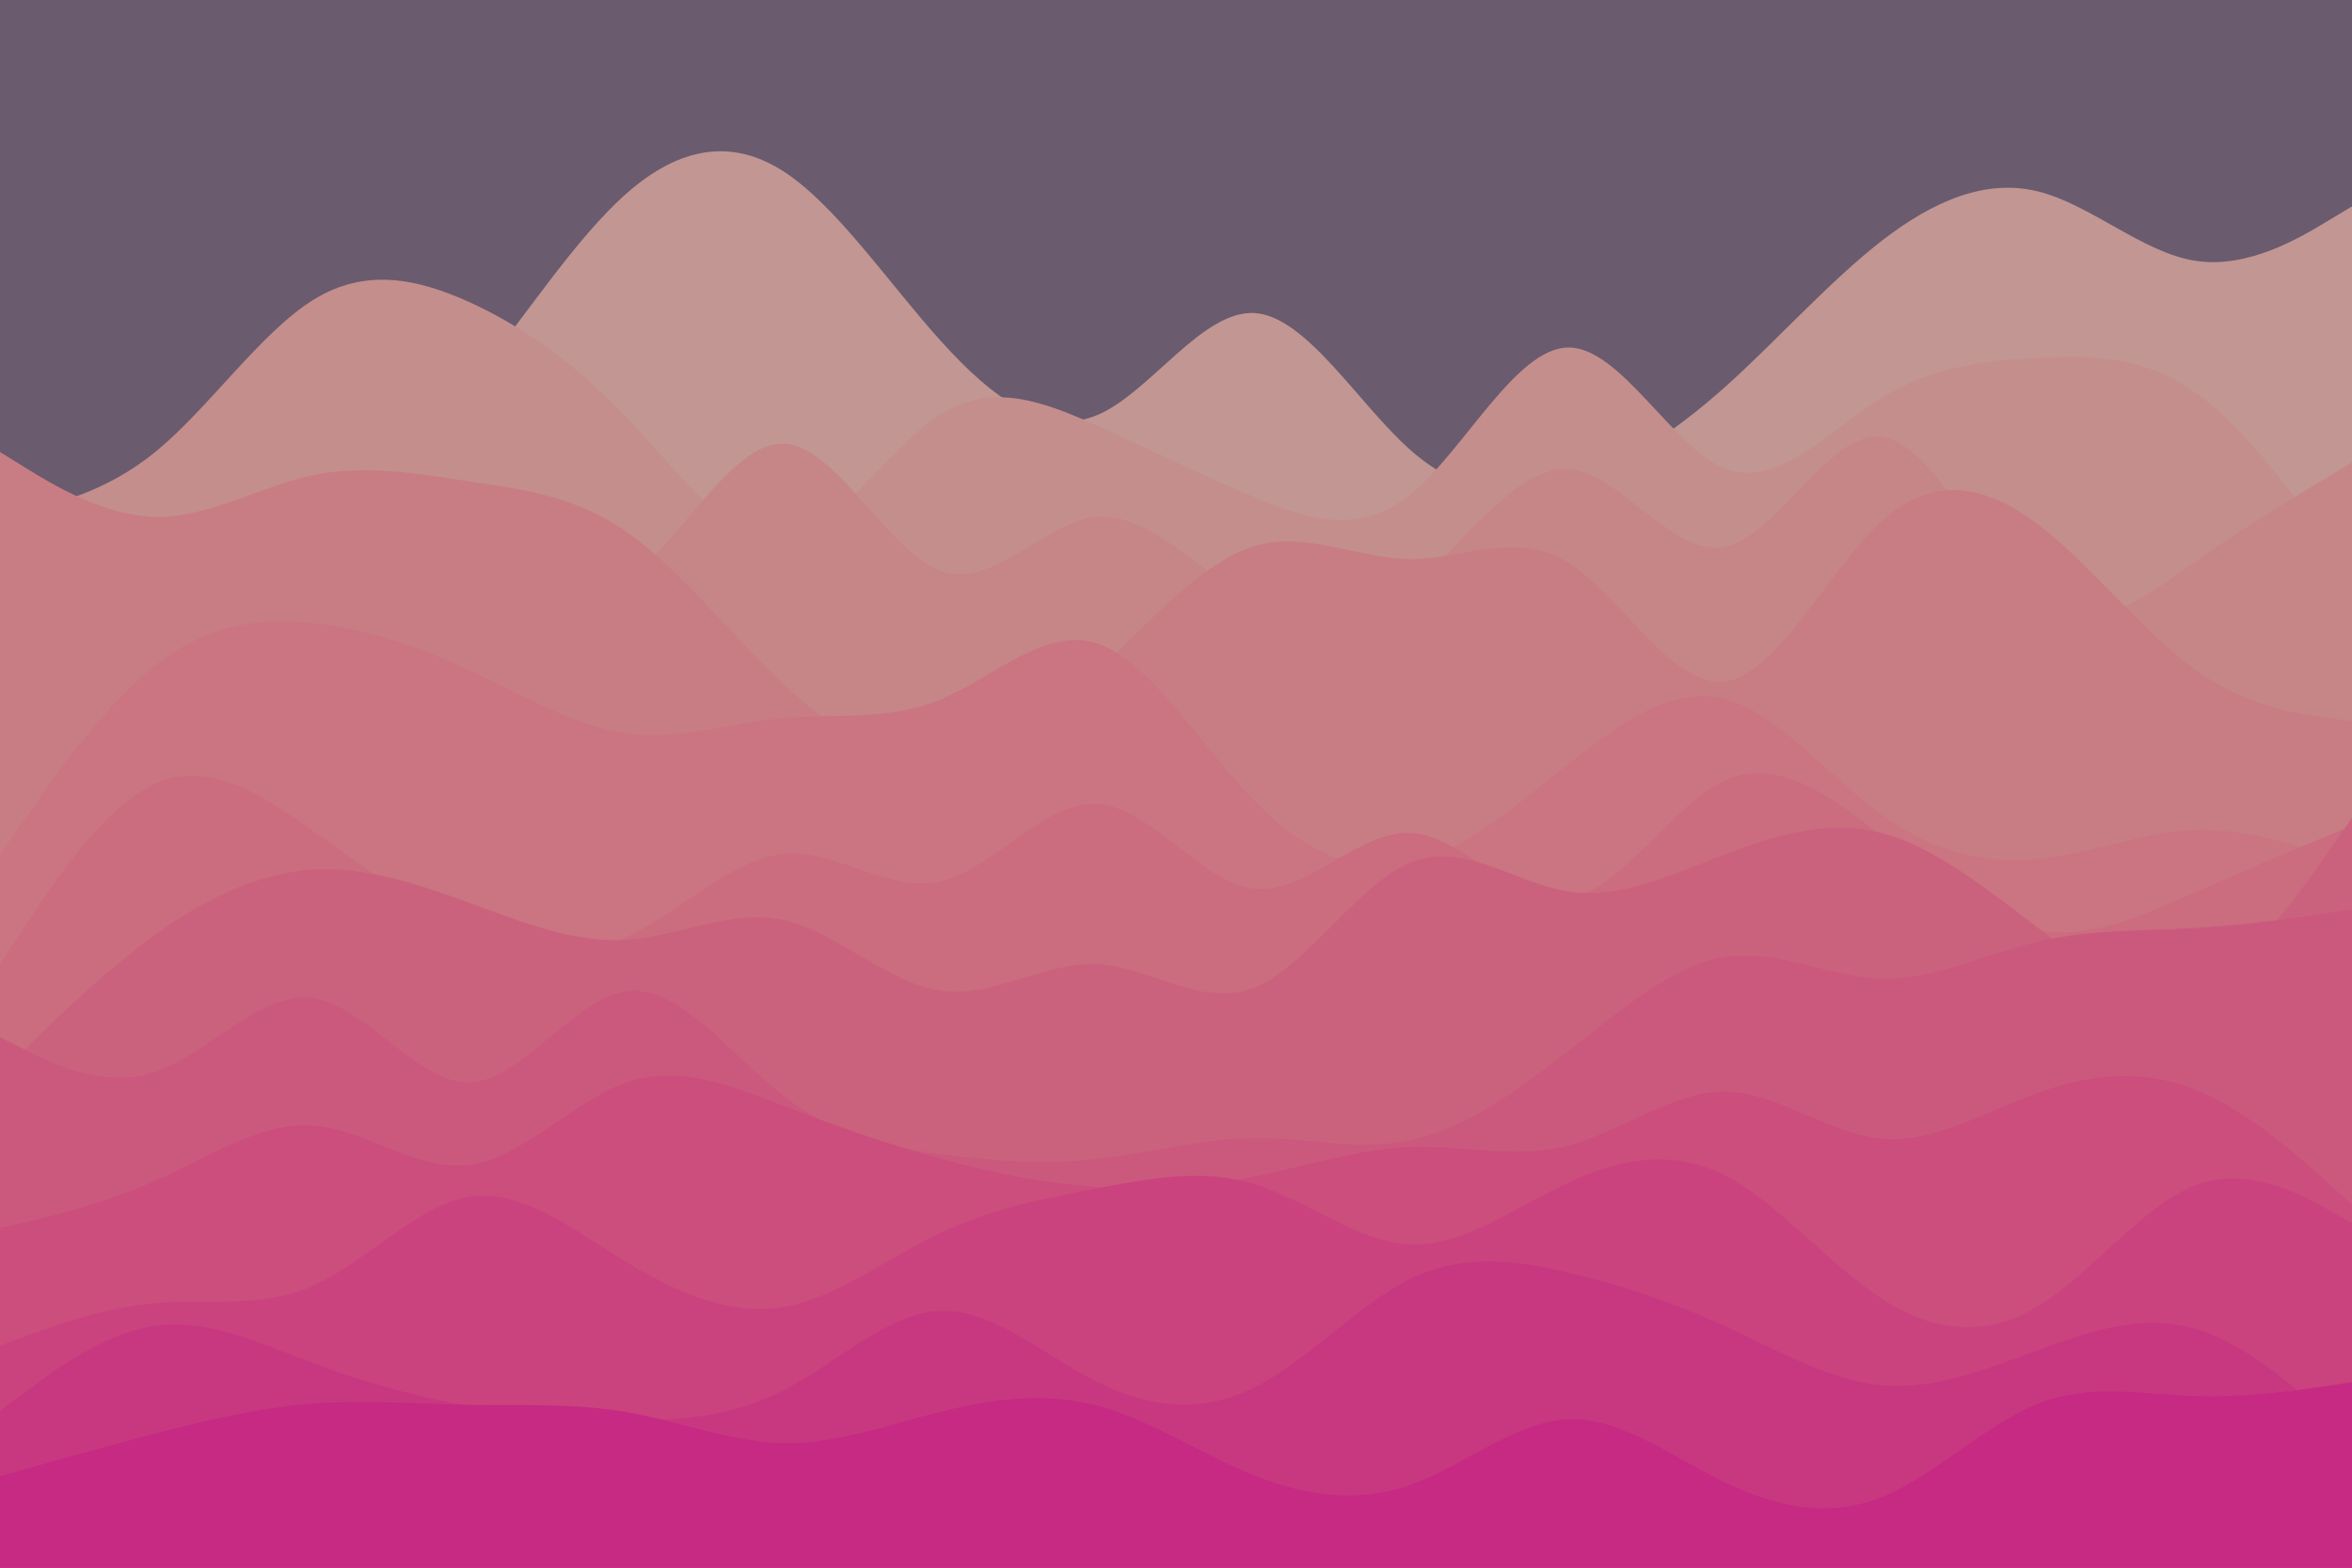 <svg id="visual" viewBox="0 0 900 600" width="900" height="600" xmlns="http://www.w3.org/2000/svg" xmlns:xlink="http://www.w3.org/1999/xlink" version="1.1"><rect x="0" y="0" width="900" height="600" fill="#6A5B6E"></rect><path d="M0 193L10 192.3C20 191.7 40 190.3 60 192.5C80 194.7 100 200.3 120 194.5C140 188.7 160 171.3 180 147C200 122.7 220 91.3 240 73.8C260 56.3 280 52.7 300 65.7C320 78.7 340 108.3 360 130.5C380 152.7 400 167.3 420 158.8C440 150.3 460 118.7 480 119.8C500 121 520 155 540 172.5C560 190 580 191 600 185C620 179 640 166 660 148.2C680 130.3 700 107.7 720 92.2C740 76.7 760 68.3 780 73.3C800 78.3 820 96.7 840 99.8C860 103 880 91 890 85L900 79L900 601L890 601C880 601 860 601 840 601C820 601 800 601 780 601C760 601 740 601 720 601C700 601 680 601 660 601C640 601 620 601 600 601C580 601 560 601 540 601C520 601 500 601 480 601C460 601 440 601 420 601C400 601 380 601 360 601C340 601 320 601 300 601C280 601 260 601 240 601C220 601 200 601 180 601C160 601 140 601 120 601C100 601 80 601 60 601C40 601 20 601 10 601L0 601Z" fill="#c19693"></path><path d="M0 197L10 195C20 193 40 189 60 172.5C80 156 100 127 120 114.7C140 102.3 160 106.7 180 115.8C200 125 220 139 240 160C260 181 280 209 300 206.5C320 204 340 171 360 158.5C380 146 400 154 420 163C440 172 460 182 480 190.3C500 198.7 520 205.3 540 189C560 172.7 580 133.3 600 133C620 132.7 640 171.3 660 179.3C680 187.3 700 164.7 720 152.3C740 140 760 138 780 137C800 136 820 136 840 150.2C860 164.3 880 192.7 890 206.8L900 221L900 601L890 601C880 601 860 601 840 601C820 601 800 601 780 601C760 601 740 601 720 601C700 601 680 601 660 601C640 601 620 601 600 601C580 601 560 601 540 601C520 601 500 601 480 601C460 601 440 601 420 601C400 601 380 601 360 601C340 601 320 601 300 601C280 601 260 601 240 601C220 601 200 601 180 601C160 601 140 601 120 601C100 601 80 601 60 601C40 601 20 601 10 601L0 601Z" fill="#c48e8d"></path><path d="M0 260L10 260.5C20 261 40 262 60 249.7C80 237.3 100 211.7 120 203.2C140 194.7 160 203.3 180 213.5C200 223.7 220 235.3 240 221.7C260 208 280 169 300 169.8C320 170.7 340 211.3 360 218.5C380 225.7 400 199.3 420 197.8C440 196.3 460 219.7 480 230.7C500 241.7 520 240.3 540 224.5C560 208.7 580 178.3 600 179.5C620 180.7 640 213.3 660 209.3C680 205.3 700 164.7 720 167.2C740 169.7 760 215.3 780 230.2C800 245 820 229 840 215C860 201 880 189 890 183L900 177L900 601L890 601C880 601 860 601 840 601C820 601 800 601 780 601C760 601 740 601 720 601C700 601 680 601 660 601C640 601 620 601 600 601C580 601 560 601 540 601C520 601 500 601 480 601C460 601 440 601 420 601C400 601 380 601 360 601C340 601 320 601 300 601C280 601 260 601 240 601C220 601 200 601 180 601C160 601 140 601 120 601C100 601 80 601 60 601C40 601 20 601 10 601L0 601Z" fill="#c68688"></path><path d="M0 173L10 179.2C20 185.3 40 197.7 60 197.8C80 198 100 186 120 181.8C140 177.7 160 181.3 180 184.3C200 187.3 220 189.7 240 203.7C260 217.7 280 243.3 300 262C320 280.7 340 292.3 360 291C380 289.7 400 275.3 420 256.7C440 238 460 215 480 209C500 203 520 214 540 214C560 214 580 203 600 215.3C620 227.7 640 263.3 660 260.8C680 258.3 700 217.7 720 199.5C740 181.3 760 185.7 780 200.8C800 216 820 242 840 256.3C860 270.7 880 273.3 890 274.7L900 276L900 601L890 601C880 601 860 601 840 601C820 601 800 601 780 601C760 601 740 601 720 601C700 601 680 601 660 601C640 601 620 601 600 601C580 601 560 601 540 601C520 601 500 601 480 601C460 601 440 601 420 601C400 601 380 601 360 601C340 601 320 601 300 601C280 601 260 601 240 601C220 601 200 601 180 601C160 601 140 601 120 601C100 601 80 601 60 601C40 601 20 601 10 601L0 601Z" fill="#c87d84"></path><path d="M0 327L10 312.7C20 298.3 40 269.7 60 254.2C80 238.7 100 236.3 120 238.5C140 240.7 160 247.3 180 256.7C200 266 220 278 240 280.7C260 283.3 280 276.7 300 274.8C320 273 340 276 360 267.7C380 259.3 400 239.7 420 246.3C440 253 460 286 480 306.5C500 327 520 335 540 330.3C560 325.7 580 308.3 600 292.5C620 276.7 640 262.3 660 267.5C680 272.7 700 297.3 720 311.8C740 326.3 760 330.7 780 328.7C800 326.7 820 318.3 840 317.7C860 317 880 324 890 327.5L900 331L900 601L890 601C880 601 860 601 840 601C820 601 800 601 780 601C760 601 740 601 720 601C700 601 680 601 660 601C640 601 620 601 600 601C580 601 560 601 540 601C520 601 500 601 480 601C460 601 440 601 420 601C400 601 380 601 360 601C340 601 320 601 300 601C280 601 260 601 240 601C220 601 200 601 180 601C160 601 140 601 120 601C100 601 80 601 60 601C40 601 20 601 10 601L0 601Z" fill="#ca7581"></path><path d="M0 369L10 353.8C20 338.7 40 308.3 60 299.7C80 291 100 304 120 318.2C140 332.3 160 347.7 180 356.5C200 365.3 220 367.7 240 358.5C260 349.3 280 328.7 300 326.8C320 325 340 342 360 337.3C380 332.7 400 306.3 420 307.7C440 309 460 338 480 340.2C500 342.3 520 317.7 540 318.8C560 320 580 347 600 344C620 341 640 308 660 298.8C680 289.7 700 304.3 720 320C740 335.7 760 352.3 780 356C800 359.7 820 350.3 840 341.5C860 332.7 880 324.3 890 320.2L900 316L900 601L890 601C880 601 860 601 840 601C820 601 800 601 780 601C760 601 740 601 720 601C700 601 680 601 660 601C640 601 620 601 600 601C580 601 560 601 540 601C520 601 500 601 480 601C460 601 440 601 420 601C400 601 380 601 360 601C340 601 320 601 300 601C280 601 260 601 240 601C220 601 200 601 180 601C160 601 140 601 120 601C100 601 80 601 60 601C40 601 20 601 10 601L0 601Z" fill="#cb6c7f"></path><path d="M0 411L10 401.2C20 391.3 40 371.7 60 357.3C80 343 100 334 120 332.8C140 331.7 160 338.3 180 345.7C200 353 220 361 240 359.7C260 358.3 280 347.7 300 352.2C320 356.7 340 376.3 360 379.2C380 382 400 368 420 369C440 370 460 386 480 378C500 370 520 338 540 330C560 322 580 338 600 341.2C620 344.3 640 334.7 660 327C680 319.3 700 313.7 720 318.8C740 324 760 340 780 355.2C800 370.3 820 384.7 840 377.5C860 370.3 880 341.7 890 327.3L900 313L900 601L890 601C880 601 860 601 840 601C820 601 800 601 780 601C760 601 740 601 720 601C700 601 680 601 660 601C640 601 620 601 600 601C580 601 560 601 540 601C520 601 500 601 480 601C460 601 440 601 420 601C400 601 380 601 360 601C340 601 320 601 300 601C280 601 260 601 240 601C220 601 200 601 180 601C160 601 140 601 120 601C100 601 80 601 60 601C40 601 20 601 10 601L0 601Z" fill="#cb627d"></path><path d="M0 397L10 402C20 407 40 417 60 410C80 403 100 379 120 382C140 385 160 415 180 414.2C200 413.3 220 381.7 240 379.3C260 377 280 404 300 419.5C320 435 340 439 360 441.7C380 444.3 400 445.7 420 443.5C440 441.3 460 435.7 480 435.5C500 435.3 520 440.7 540 436.3C560 432 580 418 600 402.3C620 386.7 640 369.3 660 366.2C680 363 700 374 720 374.5C740 375 760 365 780 360.3C800 355.7 820 356.3 840 355.2C860 354 880 351 890 349.5L900 348L900 601L890 601C880 601 860 601 840 601C820 601 800 601 780 601C760 601 740 601 720 601C700 601 680 601 660 601C640 601 620 601 600 601C580 601 560 601 540 601C520 601 500 601 480 601C460 601 440 601 420 601C400 601 380 601 360 601C340 601 320 601 300 601C280 601 260 601 240 601C220 601 200 601 180 601C160 601 140 601 120 601C100 601 80 601 60 601C40 601 20 601 10 601L0 601Z" fill="#cb597d"></path><path d="M0 470L10 467.7C20 465.3 40 460.7 60 451.7C80 442.7 100 429.3 120 430.8C140 432.3 160 448.7 180 445.8C200 443 220 421 240 414.2C260 407.3 280 415.7 300 423.3C320 431 340 438 360 443.5C380 449 400 453 420 454.3C440 455.7 460 454.3 480 450.3C500 446.3 520 439.7 540 439C560 438.3 580 443.7 600 438.5C620 433.3 640 417.7 660 417.8C680 418 700 434 720 435.8C740 437.7 760 425.3 780 418.2C800 411 820 409 840 417C860 425 880 443 890 452L900 461L900 601L890 601C880 601 860 601 840 601C820 601 800 601 780 601C760 601 740 601 720 601C700 601 680 601 660 601C640 601 620 601 600 601C580 601 560 601 540 601C520 601 500 601 480 601C460 601 440 601 420 601C400 601 380 601 360 601C340 601 320 601 300 601C280 601 260 601 240 601C220 601 200 601 180 601C160 601 140 601 120 601C100 601 80 601 60 601C40 601 20 601 10 601L0 601Z" fill="#cb4e7d"></path><path d="M0 515L10 511.3C20 507.7 40 500.3 60 498.7C80 497 100 501 120 492C140 483 160 461 180 458C200 455 220 471 240 483.2C260 495.3 280 503.7 300 500.2C320 496.7 340 481.3 360 471.8C380 462.3 400 458.7 420 454.8C440 451 460 447 480 453.2C500 459.3 520 475.7 540 476.3C560 477 580 462 600 452.7C620 443.3 640 439.7 660 449.8C680 460 700 484 720 497C740 510 760 512 780 499.8C800 487.7 820 461.3 840 453.7C860 446 880 457 890 462.5L900 468L900 601L890 601C880 601 860 601 840 601C820 601 800 601 780 601C760 601 740 601 720 601C700 601 680 601 660 601C640 601 620 601 600 601C580 601 560 601 540 601C520 601 500 601 480 601C460 601 440 601 420 601C400 601 380 601 360 601C340 601 320 601 300 601C280 601 260 601 240 601C220 601 200 601 180 601C160 601 140 601 120 601C100 601 80 601 60 601C40 601 20 601 10 601L0 601Z" fill="#ca437e"></path><path d="M0 540L10 532.5C20 525 40 510 60 507.3C80 504.7 100 514.3 120 521.8C140 529.3 160 534.7 180 538.2C200 541.7 220 543.3 240 543.5C260 543.7 280 542.3 300 532C320 521.7 340 502.3 360 501.7C380 501 400 519 420 529C440 539 460 541 480 531C500 521 520 499 540 489.3C560 479.7 580 482.3 600 487C620 491.7 640 498.3 660 507.5C680 516.7 700 528.3 720 530.2C740 532 760 524 780 516.7C800 509.3 820 502.7 840 508.5C860 514.3 880 532.7 890 541.8L900 551L900 601L890 601C880 601 860 601 840 601C820 601 800 601 780 601C760 601 740 601 720 601C700 601 680 601 660 601C640 601 620 601 600 601C580 601 560 601 540 601C520 601 500 601 480 601C460 601 440 601 420 601C400 601 380 601 360 601C340 601 320 601 300 601C280 601 260 601 240 601C220 601 200 601 180 601C160 601 140 601 120 601C100 601 80 601 60 601C40 601 20 601 10 601L0 601Z" fill="#c83880"></path><path d="M0 565L10 562.2C20 559.3 40 553.7 60 548.5C80 543.3 100 538.7 120 537.2C140 535.7 160 537.3 180 537.7C200 538 220 537 240 540.5C260 544 280 552 300 552.3C320 552.7 340 545.3 360 540.3C380 535.3 400 532.7 420 538C440 543.3 460 556.7 480 564.7C500 572.7 520 575.3 540 568.2C560 561 580 544 600 543.2C620 542.3 640 557.7 660 567.3C680 577 700 581 720 573C740 565 760 545 780 537.2C800 529.3 820 533.7 840 534.3C860 535 880 532 890 530.5L900 529L900 601L890 601C880 601 860 601 840 601C820 601 800 601 780 601C760 601 740 601 720 601C700 601 680 601 660 601C640 601 620 601 600 601C580 601 560 601 540 601C520 601 500 601 480 601C460 601 440 601 420 601C400 601 380 601 360 601C340 601 320 601 300 601C280 601 260 601 240 601C220 601 200 601 180 601C160 601 140 601 120 601C100 601 80 601 60 601C40 601 20 601 10 601L0 601Z" fill="#c62a83"></path></svg>